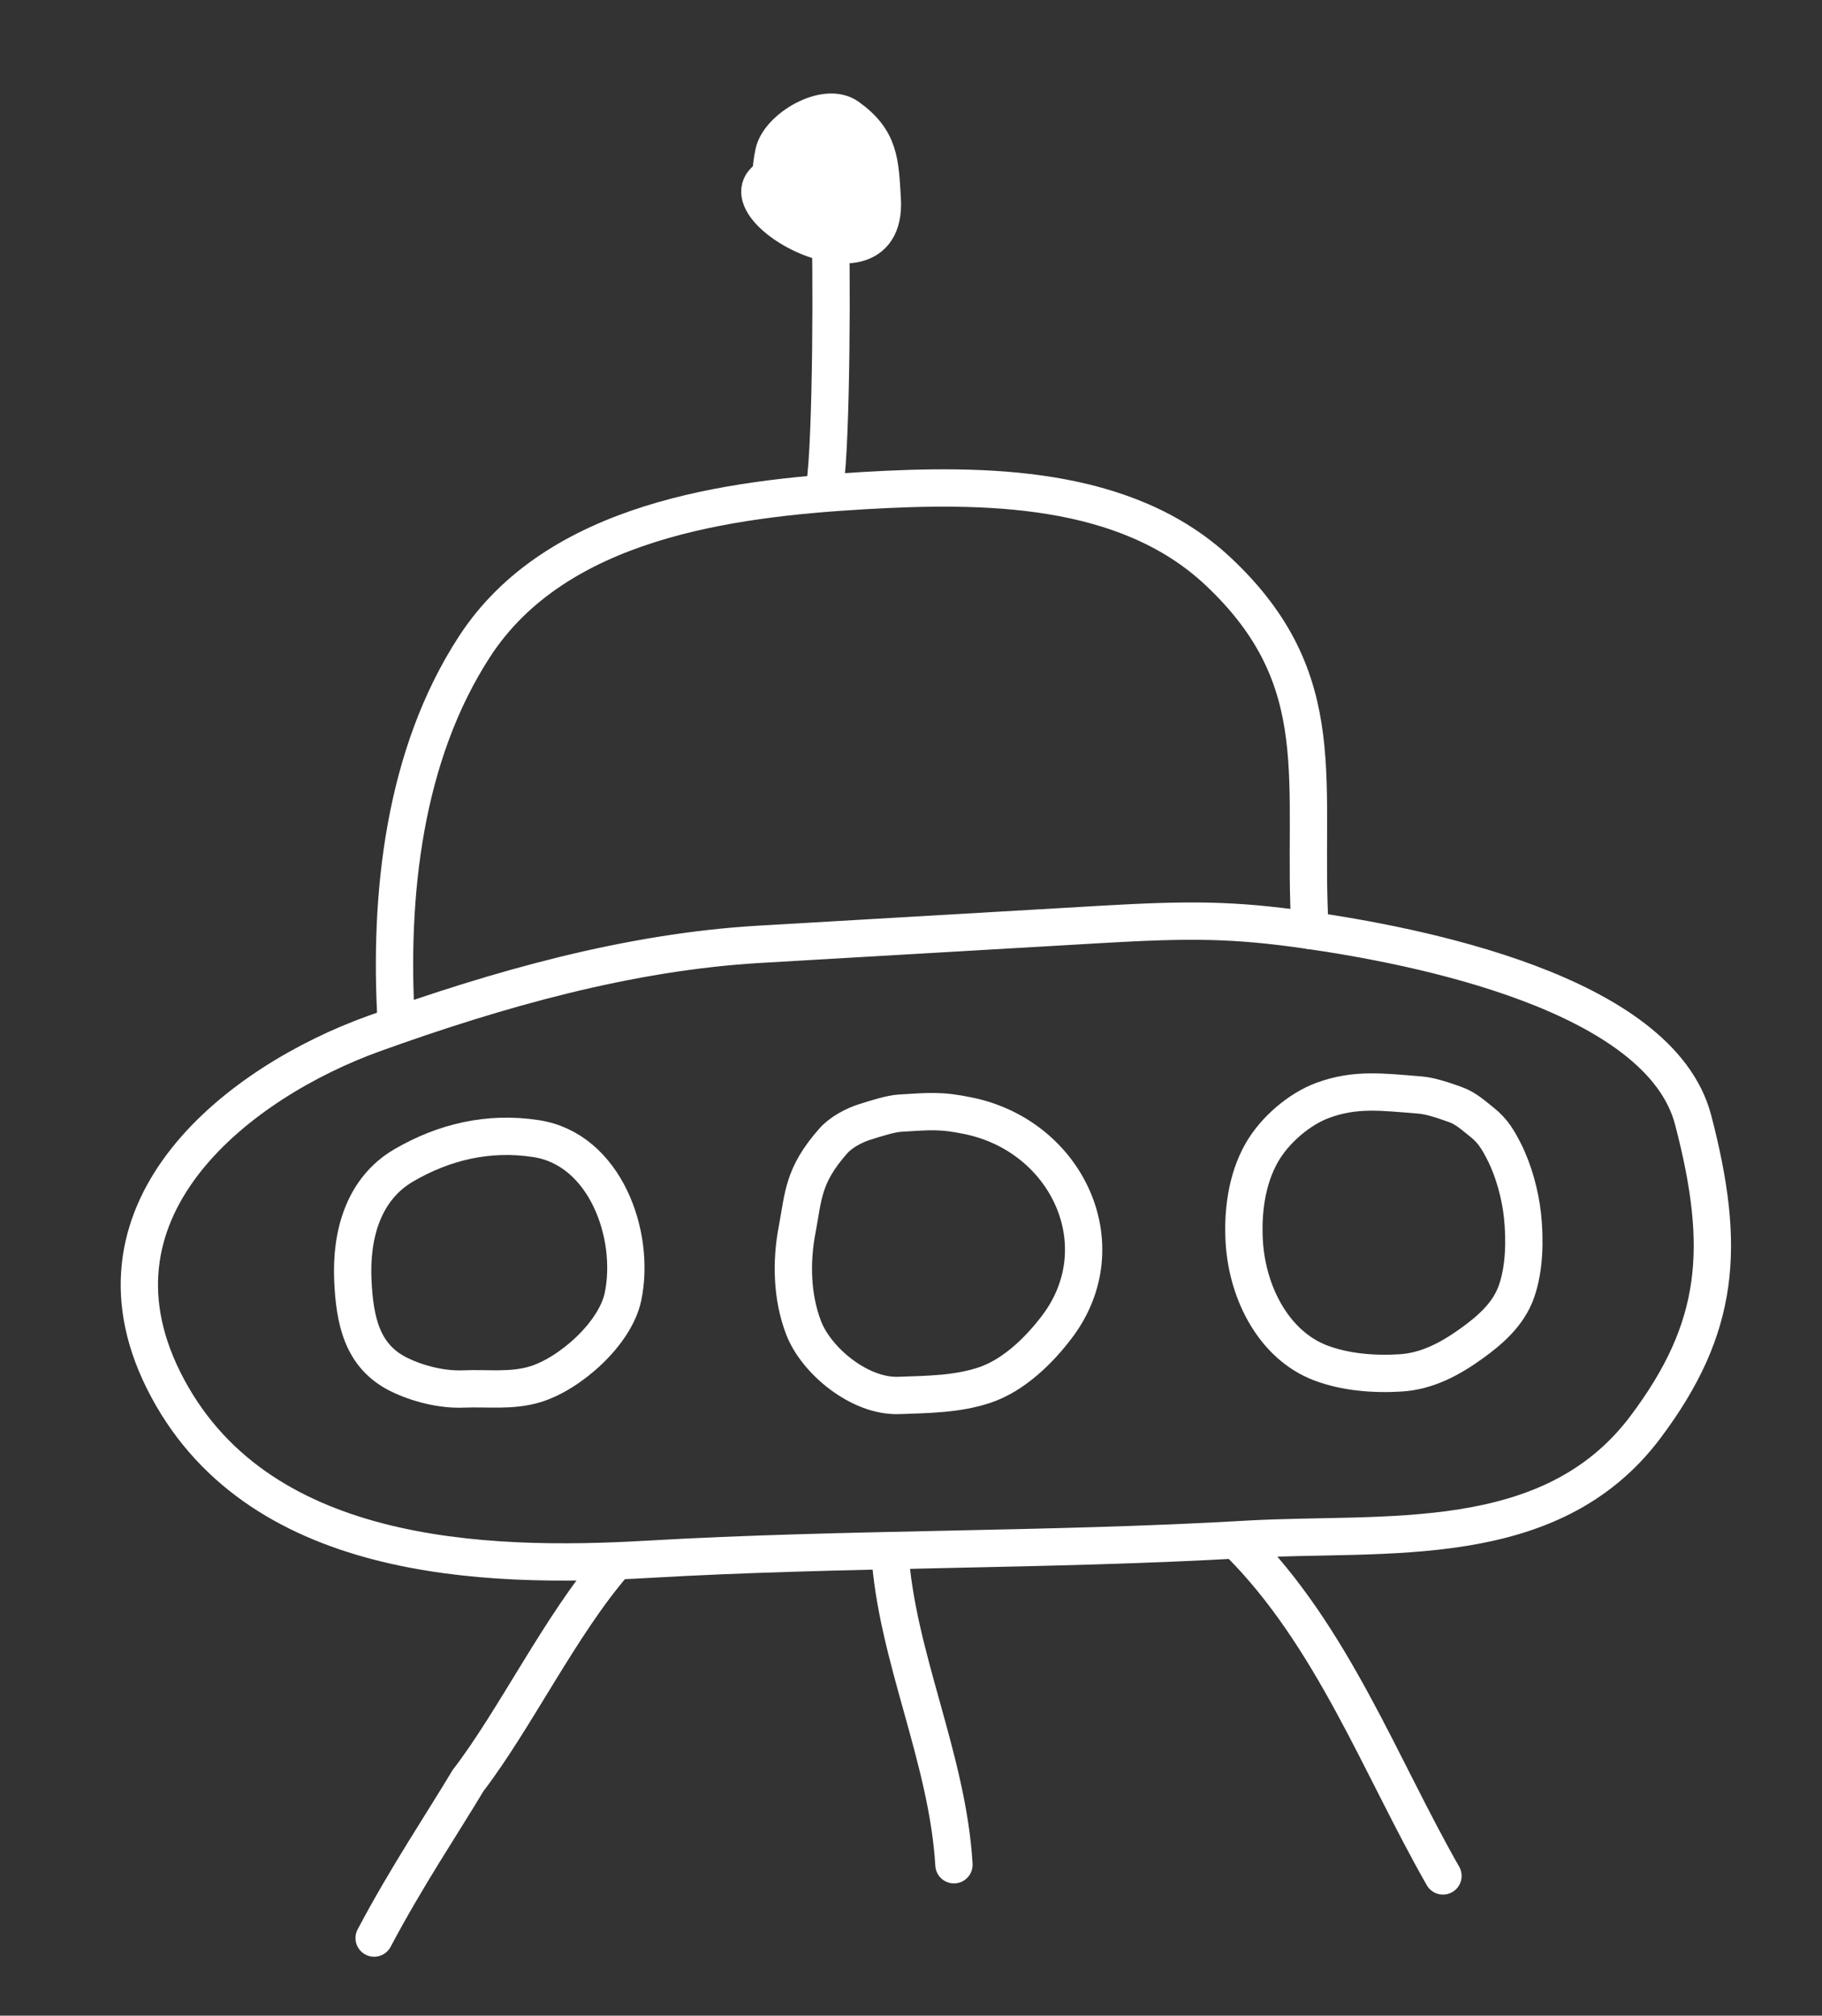 <svg width="293" height="324" viewBox="0 0 293 324" fill="none" xmlns="http://www.w3.org/2000/svg">
<rect x="0" y="0" width="293" height="324" fill="#333333" stroke="none"/>
<path d="M210.678 149.572C209.285 125.942 214.657 109.44 195.869 91.831C180.948 77.846 158.134 77.749 138.896 78.867C117.237 80.127 89.486 83.702 76.321 103.916C64.933 121.401 62.516 143.9 63.723 164.371" stroke="white" stroke-width="6" stroke-linecap="round"/>
<path d="M132.639 78.055C133.739 71.235 133.833 41.418 133.424 34.477" stroke="white" stroke-width="6" stroke-linecap="round"/>
<path d="M141.878 32.04C142.838 48.328 114.991 32.962 123.983 28.36C124.015 27.023 124.187 25.693 124.442 24.535C125.309 20.602 132.729 16.217 136.344 18.804C141.482 22.48 141.52 25.975 141.878 32.04Z" fill="white"/>
<path d="M126.639 27.527C110.675 30.492 142.91 49.544 141.878 32.04C141.52 25.975 141.482 22.48 136.344 18.804C132.729 16.217 125.309 20.602 124.442 24.535C123.344 29.518 123.782 37.707 130.337 35.831C136.138 34.169 138.196 24.276 130.775 25.127C122.163 26.114 131.532 37.958 130.839 26.203C130.496 20.386 119.089 25.301 128.897 29.555" stroke="white" stroke-width="6" stroke-linecap="round"/>
<path d="M98.773 251.244C90.204 261.088 82.822 276.386 75.274 286.209C71.086 293.206 65.423 301.605 60.167 311.532" stroke="white" stroke-width="6" stroke-linecap="round"/>
<path d="M143.09 249.289C144.079 266.062 152.39 282.515 153.406 299.744" stroke="white" stroke-width="6" stroke-linecap="round"/>
<path d="M199.184 247.922C214.225 262.885 222.066 284.097 232.047 301.542" stroke="white" stroke-width="6" stroke-linecap="round"/>
<path d="M152.982 149.995C142.614 150.598 132.928 151.161 122.135 151.789C101.143 153.009 80.104 158.959 60.172 166.128C38.655 173.866 12.441 193.917 26.257 221.778C40.783 251.071 77.782 252.182 104.251 250.643C135.711 248.814 168.517 249.292 200.556 247.429C222.629 246.145 249.311 249.77 264.614 229.389C276.581 213.452 277.65 200.588 272.281 180.036C266.913 159.485 227.474 151.964 210.15 149.488C198.361 147.803 191.364 147.763 177.041 148.596C162.24 149.457 143.875 150.524 129.533 151.358" stroke="white" stroke-width="6" stroke-linecap="round"/>
<path d="M128.176 197.726C129.217 192.261 129.062 189.005 133.984 183.42C135.218 182.02 137.248 180.924 139.072 180.344C140.953 179.746 143.284 179.015 144.738 178.931C149.425 178.658 151.17 178.406 155.796 179.372C171.617 182.673 179.803 200.166 170.05 213.177C167.206 216.971 163.048 221.07 158.346 222.638C153.905 224.12 149.209 224.143 144.512 224.31C138.301 224.53 131.272 218.794 129.21 213.384C127.34 208.475 127.205 202.825 128.176 197.726Z" stroke="white" stroke-width="6" stroke-linecap="round"/>
<path d="M56.747 205.936C56.377 198.332 58.512 191.059 64.944 187.313C71.34 183.588 78.502 181.841 86.208 183.023C97.324 184.727 102.257 198.519 100.186 208.427C98.938 214.396 91.653 220.809 86.083 222.508C82.258 223.674 78.415 223.103 74.508 223.268C71.098 223.412 67.155 222.435 64.084 220.908C58.169 217.966 57.05 212.165 56.747 205.936Z" stroke="white" stroke-width="6" stroke-linecap="round"/>
<path d="M202.842 185.404C204.949 181.646 208.966 178.251 212.735 176.867C217.985 174.941 222.289 175.533 228.285 176.011C230.103 176.155 232.182 176.893 233.949 177.519L234.036 177.55C235.725 178.148 236.991 179.329 238.411 180.463C240.077 181.793 240.932 183.252 241.914 185.188C243.422 188.162 244.485 192.066 244.838 195.431C245.249 199.353 245.161 203.951 243.854 207.634C242.552 211.307 239.565 213.853 236.682 215.93C233.191 218.443 229.515 220.408 225.278 220.681C221.073 220.952 216.317 220.604 212.285 219.046C204.988 216.225 200.632 208.062 200.1 199.718C199.788 194.816 200.493 189.594 202.842 185.404Z" stroke="white" stroke-width="6" stroke-linecap="round"/>
</svg>

